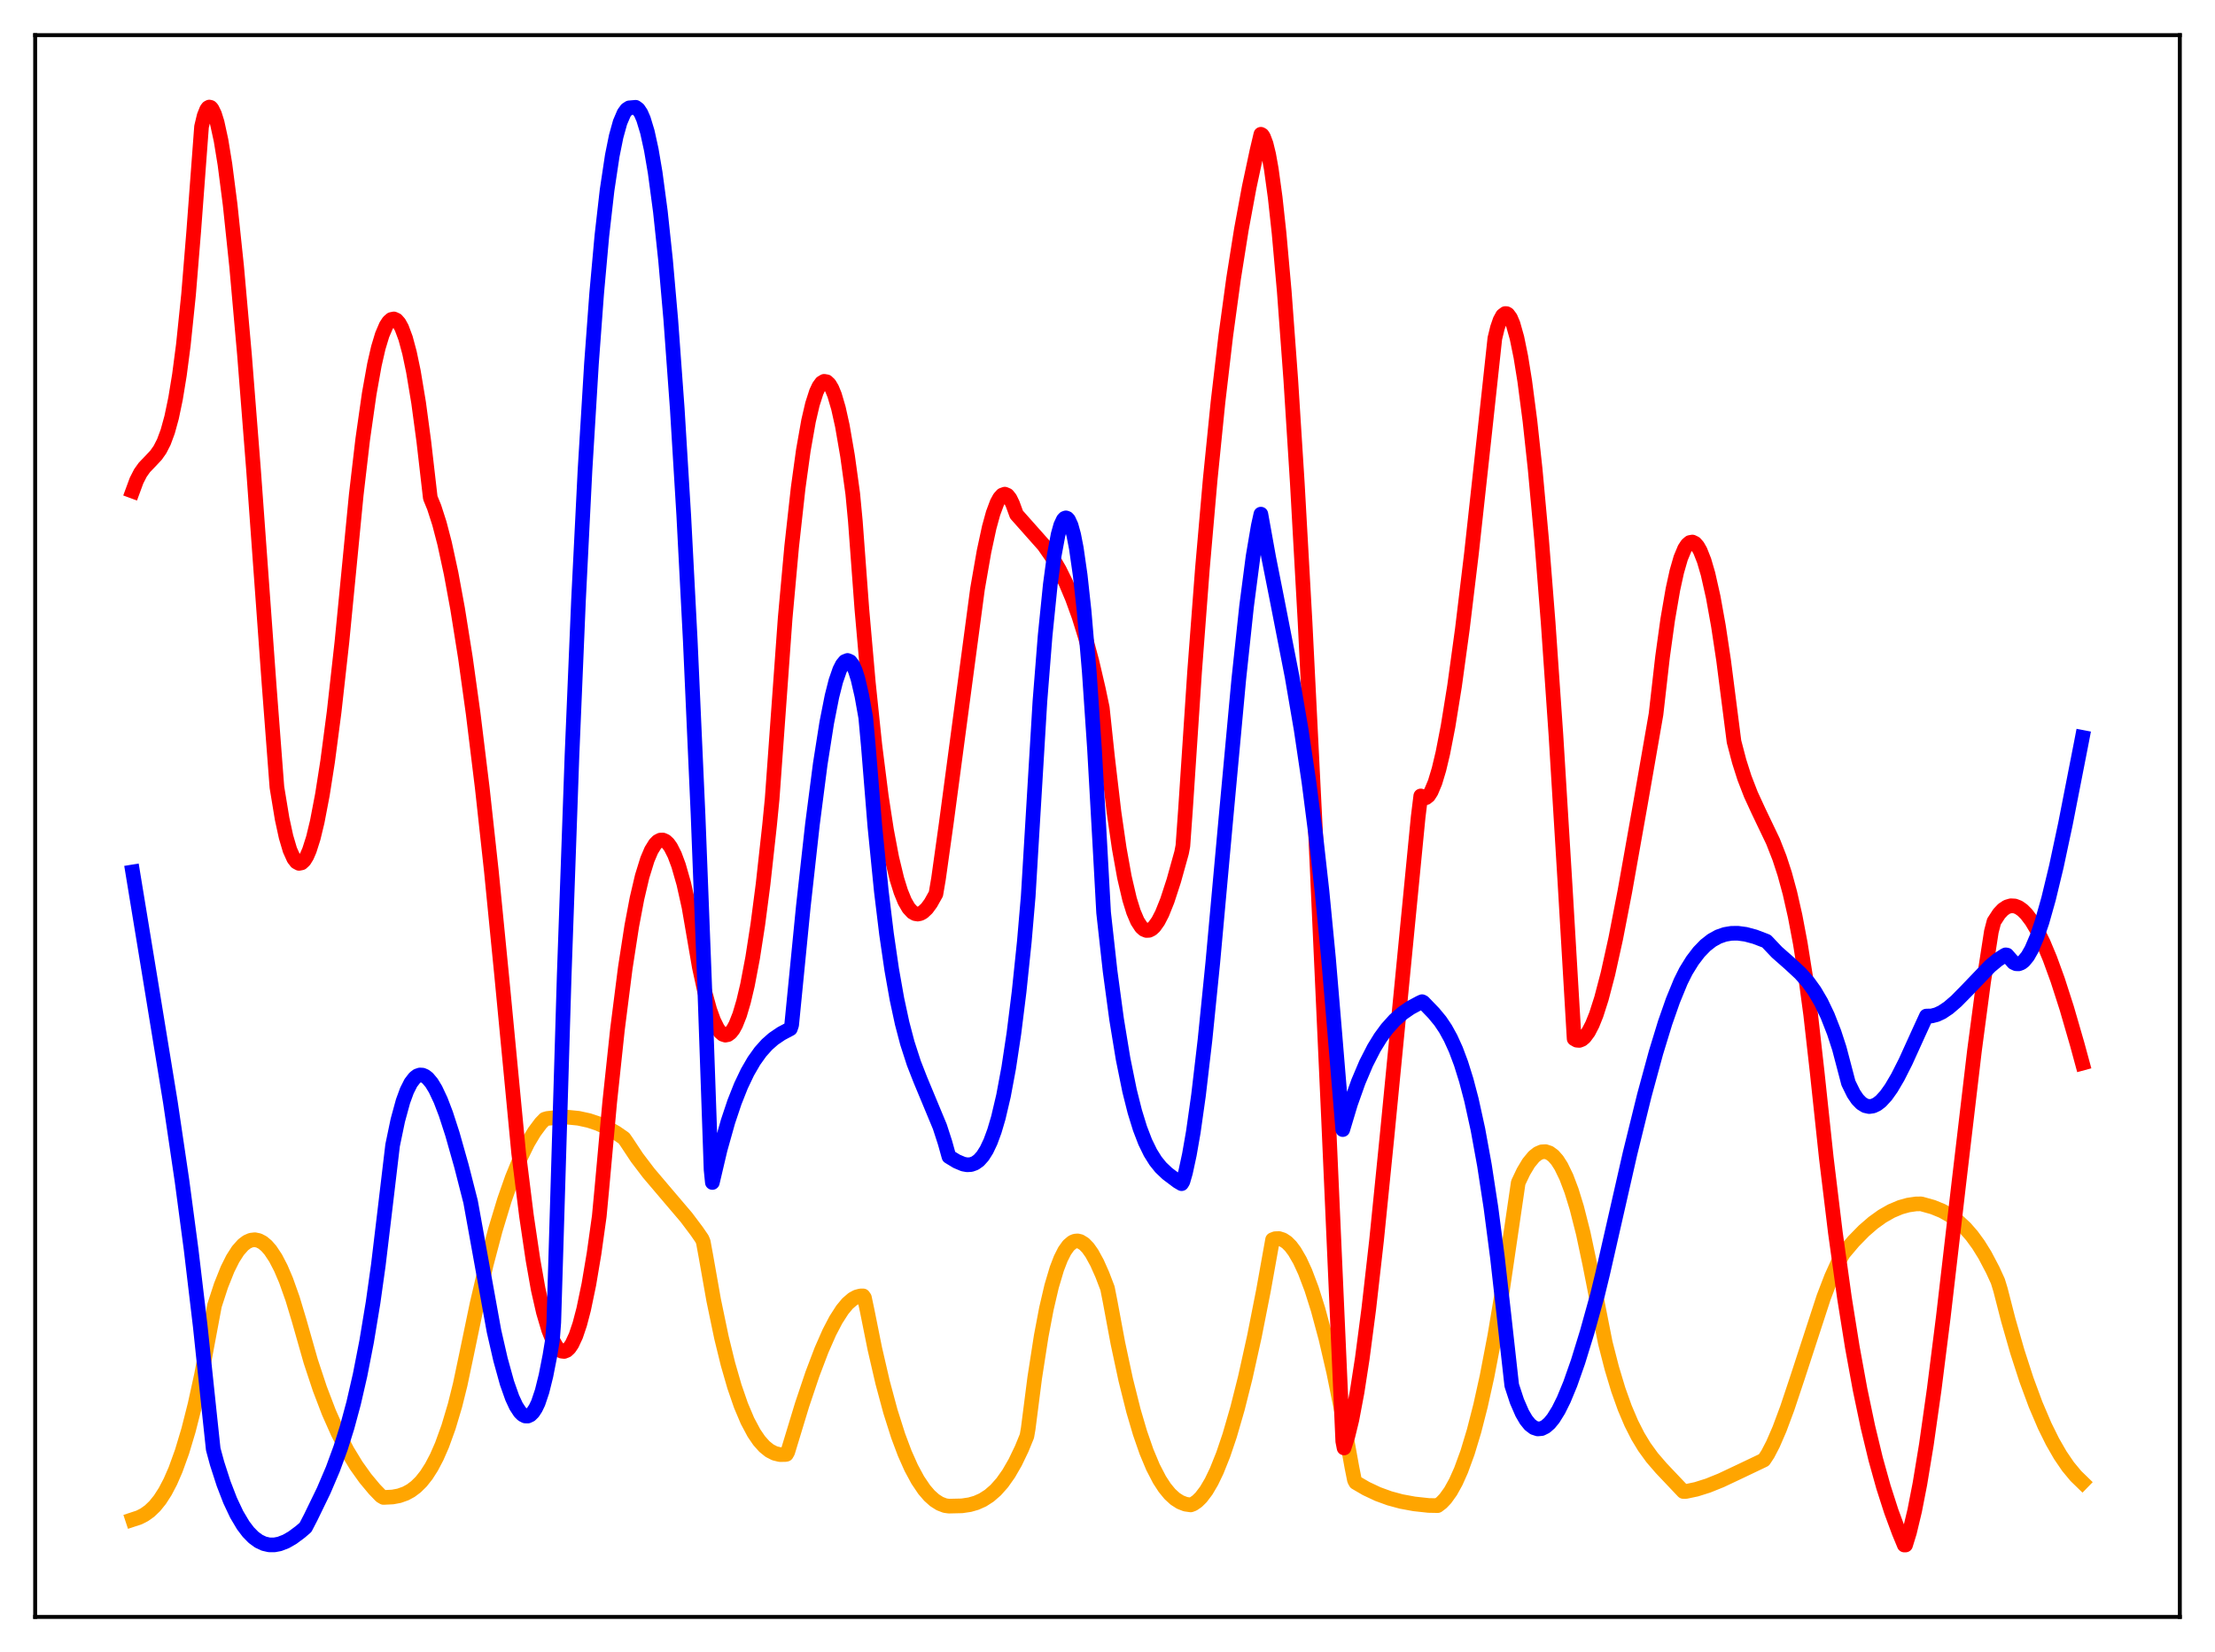 <?xml version="1.0" encoding="utf-8" standalone="no"?>
<!DOCTYPE svg PUBLIC "-//W3C//DTD SVG 1.1//EN"
  "http://www.w3.org/Graphics/SVG/1.1/DTD/svg11.dtd">
<svg xmlns:xlink="http://www.w3.org/1999/xlink" width="453.6pt" height="338.4pt" viewBox="0 0 453.6 338.4" xmlns="http://www.w3.org/2000/svg" version="1.1">
 <defs>
  <style type="text/css">*{stroke-linejoin: round; stroke-linecap: butt}</style>
 </defs>
 <g id="figure_1">
  <g id="patch_1">
   <path d="M 0 338.4 
L 453.6 338.4 
L 453.6 0 
L 0 0 
z
" style="fill: #ffffff"/>
  </g>
  <g id="axes_1">
   <g id="patch_2">
    <path d="M 7.2 331.2 
L 446.4 331.2 
L 446.4 7.2 
L 7.2 7.2 
z
" style="fill: #ffffff"/>
   </g>
   <g id="matplotlib.axis_1"/>
   <g id="matplotlib.axis_2"/>
   <g id="line2d_1">
    <path d="M 27.164 311.262 
L 28.495 310.822 
L 29.559 310.279 
L 30.624 309.52 
L 31.689 308.502 
L 32.753 307.184 
L 33.818 305.528 
L 34.883 303.495 
L 35.948 301.051 
L 37.279 297.368 
L 38.609 292.931 
L 39.94 287.686 
L 41.271 281.585 
L 42.868 273.072 
L 43.933 267.392 
L 45.264 263.306 
L 46.595 259.979 
L 47.66 257.845 
L 48.724 256.178 
L 49.789 254.977 
L 50.588 254.376 
L 51.386 254.028 
L 52.185 253.935 
L 52.983 254.099 
L 53.782 254.514 
L 54.58 255.18 
L 55.379 256.095 
L 56.444 257.703 
L 57.508 259.755 
L 58.573 262.251 
L 59.904 265.993 
L 61.235 270.406 
L 63.631 278.826 
L 65.494 284.452 
L 67.357 289.328 
L 69.22 293.526 
L 71.084 297.12 
L 72.947 300.185 
L 74.81 302.799 
L 76.673 305.037 
L 78.004 306.416 
L 78.537 306.727 
L 80.4 306.634 
L 81.731 306.386 
L 83.062 305.915 
L 84.127 305.334 
L 85.191 304.536 
L 86.256 303.484 
L 87.321 302.141 
L 88.385 300.472 
L 89.45 298.438 
L 90.515 296.001 
L 91.846 292.323 
L 93.177 287.865 
L 94.241 283.593 
L 95.572 277.279 
L 97.702 267.027 
L 99.565 259.047 
L 101.428 251.984 
L 103.292 245.829 
L 104.889 241.268 
L 106.486 237.361 
L 108.083 234.1 
L 109.414 231.872 
L 110.745 230.083 
L 111.543 229.257 
L 112.076 229.1 
L 114.205 228.865 
L 116.335 228.847 
L 118.464 229.06 
L 120.593 229.522 
L 122.457 230.143 
L 124.32 230.98 
L 126.183 232.042 
L 127.78 233.147 
L 128.313 233.906 
L 130.442 237.123 
L 132.838 240.276 
L 136.032 244.04 
L 140.557 249.358 
L 142.687 252.193 
L 143.751 253.741 
L 144.017 254.364 
L 144.55 257.261 
L 146.147 266.301 
L 147.744 273.974 
L 149.075 279.403 
L 150.406 284.019 
L 151.737 287.878 
L 153.068 291.032 
L 154.399 293.532 
L 155.463 295.091 
L 156.528 296.289 
L 157.593 297.149 
L 158.657 297.695 
L 159.722 297.951 
L 160.787 297.936 
L 161.053 297.889 
L 161.319 297.419 
L 164.247 287.781 
L 166.377 281.445 
L 168.24 276.537 
L 169.837 272.908 
L 171.168 270.358 
L 172.499 268.285 
L 173.564 267.005 
L 174.628 266.087 
L 175.427 265.653 
L 176.225 265.448 
L 176.758 265.443 
L 177.024 265.818 
L 177.556 268.324 
L 179.153 276.275 
L 180.751 283.18 
L 182.348 289.114 
L 183.945 294.142 
L 185.276 297.686 
L 186.607 300.679 
L 187.937 303.149 
L 189.268 305.123 
L 190.333 306.362 
L 191.398 307.314 
L 192.463 307.989 
L 193.527 308.399 
L 194.326 308.508 
L 196.988 308.447 
L 198.585 308.211 
L 199.916 307.83 
L 201.247 307.235 
L 202.577 306.381 
L 203.908 305.226 
L 205.239 303.728 
L 206.57 301.844 
L 207.901 299.536 
L 209.232 296.763 
L 210.297 294.16 
L 210.563 292.622 
L 211.894 282.226 
L 213.225 273.66 
L 214.289 268.051 
L 215.354 263.485 
L 216.419 259.902 
L 217.217 257.823 
L 218.016 256.238 
L 218.815 255.119 
L 219.613 254.441 
L 220.145 254.221 
L 220.678 254.177 
L 221.21 254.303 
L 222.009 254.79 
L 222.807 255.614 
L 223.606 256.748 
L 224.671 258.698 
L 225.735 261.095 
L 226.8 263.879 
L 227.332 266.574 
L 228.929 275.145 
L 230.527 282.606 
L 232.124 288.984 
L 233.455 293.507 
L 234.785 297.343 
L 236.116 300.526 
L 237.447 303.094 
L 238.512 304.735 
L 239.577 306.032 
L 240.641 307.009 
L 241.706 307.691 
L 242.771 308.105 
L 243.836 308.256 
L 244.368 308.056 
L 245.167 307.503 
L 245.965 306.719 
L 247.03 305.314 
L 248.095 303.504 
L 249.159 301.29 
L 250.49 297.964 
L 251.821 294.027 
L 253.418 288.515 
L 255.015 282.171 
L 256.879 273.762 
L 258.742 264.324 
L 260.605 253.931 
L 261.137 253.724 
L 261.936 253.699 
L 262.735 253.954 
L 263.533 254.483 
L 264.332 255.285 
L 265.13 256.356 
L 266.195 258.197 
L 267.26 260.5 
L 268.591 264.017 
L 269.921 268.227 
L 271.519 274.165 
L 273.116 281.041 
L 274.979 290.203 
L 276.842 300.52 
L 277.375 303.189 
L 277.641 303.67 
L 279.77 304.909 
L 282.166 306.038 
L 284.561 306.91 
L 286.957 307.557 
L 289.619 308.048 
L 292.547 308.367 
L 294.41 308.403 
L 295.209 307.798 
L 296.007 306.961 
L 297.072 305.474 
L 298.137 303.548 
L 299.201 301.166 
L 300.532 297.523 
L 301.863 293.117 
L 303.194 287.919 
L 304.525 281.905 
L 306.122 273.577 
L 307.719 264.001 
L 309.316 253.149 
L 310.913 242.242 
L 311.978 240.001 
L 313.043 238.221 
L 314.108 236.926 
L 314.906 236.286 
L 315.705 235.938 
L 316.503 235.894 
L 317.302 236.159 
L 318.1 236.744 
L 318.899 237.655 
L 319.697 238.901 
L 320.762 241.094 
L 321.827 243.911 
L 322.892 247.367 
L 324.223 252.605 
L 325.553 258.887 
L 328.748 275.085 
L 330.079 280.271 
L 331.409 284.687 
L 332.74 288.412 
L 334.071 291.542 
L 335.402 294.164 
L 336.733 296.365 
L 338.33 298.567 
L 340.193 300.73 
L 344.719 305.505 
L 345.251 305.504 
L 347.38 305.056 
L 349.776 304.301 
L 352.438 303.227 
L 356.431 301.342 
L 361.222 299.057 
L 362.02 297.846 
L 363.085 295.797 
L 364.416 292.72 
L 366.013 288.434 
L 368.143 282.045 
L 373.466 265.723 
L 375.063 261.566 
L 376.394 258.631 
L 377.459 256.778 
L 379.588 254.26 
L 381.718 252.087 
L 383.581 250.474 
L 385.444 249.133 
L 387.308 248.068 
L 389.171 247.283 
L 390.768 246.837 
L 392.365 246.604 
L 393.43 246.59 
L 395.825 247.259 
L 397.689 248.021 
L 399.286 248.915 
L 400.883 250.083 
L 402.48 251.577 
L 403.811 253.108 
L 405.142 254.929 
L 406.473 257.072 
L 408.07 260.106 
L 409.135 262.432 
L 409.667 264.167 
L 411.264 270.382 
L 413.127 276.877 
L 414.991 282.629 
L 416.854 287.674 
L 418.717 292.045 
L 420.314 295.28 
L 421.911 298.06 
L 423.508 300.403 
L 425.105 302.327 
L 426.436 303.623 
L 426.436 303.623 
" clip-path="url(#p71ef2a07ef)" style="fill: none; stroke: #ffa500; stroke-width: 3; stroke-linecap: square"/>
   </g>
   <g id="line2d_2">
    <path d="M 27.164 100.6 
L 27.962 98.435 
L 28.761 96.876 
L 29.559 95.756 
L 30.89 94.368 
L 31.955 93.23 
L 32.753 92.098 
L 33.552 90.535 
L 34.351 88.381 
L 35.149 85.479 
L 35.948 81.654 
L 36.746 76.78 
L 37.545 70.667 
L 38.609 60.384 
L 39.674 47.349 
L 41.271 25.95 
L 41.804 23.728 
L 42.336 22.405 
L 42.602 22.063 
L 42.868 21.927 
L 43.135 21.994 
L 43.401 22.274 
L 43.933 23.373 
L 44.465 25.079 
L 45.264 28.753 
L 46.063 33.656 
L 47.127 41.917 
L 48.458 54.579 
L 50.055 72.531 
L 51.919 96.235 
L 55.113 140.329 
L 56.71 161.265 
L 57.775 167.722 
L 58.573 171.399 
L 59.372 174.11 
L 60.17 175.881 
L 60.703 176.562 
L 61.235 176.847 
L 61.767 176.74 
L 62.3 176.25 
L 62.832 175.385 
L 63.364 174.152 
L 64.163 171.635 
L 64.961 168.331 
L 66.026 162.771 
L 67.091 155.97 
L 68.422 145.839 
L 70.019 131.51 
L 71.616 115.109 
L 72.947 101.405 
L 74.278 89.999 
L 75.609 80.656 
L 76.673 74.708 
L 77.472 71.226 
L 78.271 68.584 
L 79.069 66.713 
L 79.601 65.899 
L 80.134 65.435 
L 80.666 65.326 
L 81.199 65.574 
L 81.731 66.182 
L 82.263 67.152 
L 83.062 69.294 
L 83.86 72.266 
L 84.659 76.078 
L 85.724 82.484 
L 86.788 90.407 
L 88.119 101.964 
L 88.918 103.914 
L 89.983 107.221 
L 91.047 111.306 
L 92.378 117.449 
L 93.709 124.681 
L 95.306 134.706 
L 96.903 146.219 
L 98.767 161.439 
L 100.63 178.489 
L 102.759 200.089 
L 106.22 236.235 
L 107.817 249.076 
L 109.148 258.077 
L 110.212 264.099 
L 111.277 268.777 
L 112.342 272.388 
L 113.14 274.411 
L 113.939 275.823 
L 114.471 276.427 
L 115.004 276.76 
L 115.536 276.82 
L 116.068 276.605 
L 116.601 276.1 
L 117.133 275.31 
L 117.932 273.591 
L 118.73 271.225 
L 119.529 268.178 
L 120.593 263.066 
L 121.658 256.728 
L 122.723 249.116 
L 123.255 243.439 
L 124.852 225.825 
L 126.449 210.838 
L 128.047 198.271 
L 129.377 189.672 
L 130.442 184.046 
L 131.507 179.507 
L 132.572 176.064 
L 133.37 174.181 
L 134.169 172.887 
L 134.701 172.35 
L 135.233 172.077 
L 135.766 172.066 
L 136.298 172.308 
L 136.831 172.803 
L 137.363 173.548 
L 138.161 175.131 
L 138.96 177.275 
L 140.025 180.992 
L 141.089 185.757 
L 143.219 198.14 
L 144.284 202.996 
L 145.348 206.855 
L 146.147 209.062 
L 146.945 210.668 
L 147.478 211.398 
L 148.01 211.854 
L 148.543 212.03 
L 149.075 211.924 
L 149.607 211.533 
L 150.14 210.853 
L 150.672 209.878 
L 151.471 207.86 
L 152.269 205.166 
L 153.068 201.784 
L 154.132 196.185 
L 155.197 189.315 
L 156.262 181.145 
L 157.593 169.061 
L 158.125 163.634 
L 160.787 126.664 
L 162.118 111.985 
L 163.449 99.96 
L 164.513 92.243 
L 165.578 86.209 
L 166.377 82.783 
L 167.175 80.294 
L 167.708 79.153 
L 168.24 78.425 
L 168.772 78.107 
L 169.305 78.199 
L 169.837 78.697 
L 170.369 79.6 
L 170.902 80.905 
L 171.7 83.613 
L 172.499 87.213 
L 173.564 93.386 
L 174.628 101.106 
L 175.161 106.738 
L 176.492 124.706 
L 177.823 139.84 
L 179.153 152.596 
L 180.484 163.134 
L 181.549 170.043 
L 182.614 175.67 
L 183.679 180.085 
L 184.477 182.648 
L 185.276 184.605 
L 186.074 185.994 
L 186.873 186.851 
L 187.405 187.146 
L 187.937 187.234 
L 188.47 187.127 
L 189.002 186.837 
L 189.801 186.088 
L 190.599 185.001 
L 191.664 183.104 
L 192.196 179.968 
L 193.793 168.554 
L 200.182 120.596 
L 201.513 112.959 
L 202.577 108.024 
L 203.376 105.12 
L 204.175 102.975 
L 204.707 102 
L 205.239 101.408 
L 205.772 101.217 
L 206.304 101.445 
L 206.836 102.105 
L 207.369 103.214 
L 208.167 105.389 
L 213.757 111.685 
L 215.354 113.98 
L 216.951 116.714 
L 218.282 119.416 
L 219.613 122.572 
L 220.944 126.255 
L 222.275 130.538 
L 223.606 135.487 
L 224.937 141.182 
L 225.735 144.99 
L 226.8 155.048 
L 228.131 166.367 
L 229.196 173.73 
L 230.26 179.656 
L 231.325 184.217 
L 232.124 186.788 
L 232.922 188.669 
L 233.721 189.899 
L 234.253 190.376 
L 234.785 190.592 
L 235.318 190.56 
L 235.85 190.292 
L 236.383 189.801 
L 237.181 188.677 
L 237.98 187.126 
L 239.044 184.476 
L 240.375 180.39 
L 241.972 174.653 
L 242.239 173.262 
L 242.771 165.81 
L 244.634 137.599 
L 246.231 116.527 
L 247.828 98.226 
L 249.425 82.392 
L 251.023 68.751 
L 252.62 57.042 
L 254.217 46.994 
L 255.814 38.355 
L 257.411 30.878 
L 258.209 27.501 
L 258.476 27.65 
L 258.742 28.051 
L 259.274 29.461 
L 259.807 31.65 
L 260.339 34.612 
L 261.137 40.436 
L 261.936 47.777 
L 263.001 59.725 
L 264.332 77.771 
L 265.663 98.835 
L 267.26 127.475 
L 269.389 170.206 
L 272.051 228.785 
L 274.979 295.221 
L 275.245 296.592 
L 276.044 294.083 
L 276.842 290.814 
L 277.907 285.168 
L 278.972 278.281 
L 280.303 268.126 
L 281.9 254.038 
L 284.029 232.901 
L 290.417 167.374 
L 290.95 163.035 
L 291.482 163.426 
L 292.015 163.405 
L 292.547 162.984 
L 293.079 162.164 
L 293.878 160.254 
L 294.676 157.603 
L 295.475 154.247 
L 296.54 148.772 
L 297.871 140.52 
L 299.468 128.862 
L 301.331 113.391 
L 303.993 89.038 
L 306.122 69.318 
L 306.655 67.134 
L 307.187 65.589 
L 307.719 64.623 
L 308.252 64.225 
L 308.518 64.237 
L 308.784 64.387 
L 309.316 65.1 
L 309.849 66.358 
L 310.647 69.186 
L 311.446 73.097 
L 312.244 78.053 
L 313.309 86.217 
L 314.374 96.068 
L 315.705 110.616 
L 317.036 127.487 
L 318.633 150.569 
L 320.496 181.084 
L 322.359 212.764 
L 322.892 213.069 
L 323.424 213.112 
L 323.956 212.904 
L 324.489 212.461 
L 325.287 211.382 
L 326.086 209.838 
L 326.884 207.854 
L 327.949 204.533 
L 329.28 199.459 
L 330.877 192.237 
L 332.74 182.632 
L 335.935 164.644 
L 339.129 146.288 
L 340.46 134.582 
L 341.524 126.897 
L 342.589 120.713 
L 343.388 117.076 
L 344.186 114.302 
L 344.985 112.386 
L 345.517 111.572 
L 346.049 111.12 
L 346.582 111.024 
L 347.114 111.283 
L 347.647 111.884 
L 348.179 112.819 
L 348.977 114.834 
L 349.776 117.566 
L 350.841 122.29 
L 351.905 128.207 
L 352.97 135.275 
L 354.301 145.668 
L 355.1 151.905 
L 356.164 155.964 
L 357.229 159.311 
L 358.56 162.753 
L 360.157 166.219 
L 363.085 172.338 
L 364.416 175.736 
L 365.481 179.002 
L 366.545 182.91 
L 367.61 187.611 
L 368.675 193.243 
L 369.74 199.944 
L 370.804 207.855 
L 372.135 219.668 
L 373.999 237.155 
L 375.862 252.505 
L 377.725 265.897 
L 379.322 275.896 
L 380.919 284.646 
L 382.516 292.262 
L 384.113 298.881 
L 385.711 304.616 
L 387.308 309.585 
L 388.905 313.903 
L 389.969 316.473 
L 390.236 316.469 
L 391.034 313.886 
L 392.099 309.436 
L 393.164 303.966 
L 394.495 295.889 
L 396.092 284.609 
L 397.955 269.82 
L 401.149 242.293 
L 404.343 215.212 
L 406.207 201.132 
L 407.804 190.809 
L 408.336 188.768 
L 409.401 187.132 
L 410.199 186.289 
L 410.998 185.764 
L 411.796 185.531 
L 412.595 185.575 
L 413.393 185.881 
L 414.192 186.444 
L 414.991 187.243 
L 416.055 188.652 
L 417.12 190.437 
L 418.451 193.142 
L 419.782 196.332 
L 421.379 200.72 
L 423.242 206.51 
L 425.372 213.86 
L 426.436 217.774 
L 426.436 217.774 
" clip-path="url(#p71ef2a07ef)" style="fill: none; stroke: #ff0000; stroke-width: 3; stroke-linecap: square"/>
   </g>
   <g id="line2d_3">
    <path d="M 27.164 178.601 
L 30.624 199.656 
L 34.883 225.712 
L 37.279 241.928 
L 39.142 255.964 
L 41.005 271.648 
L 42.868 289.337 
L 43.667 296.843 
L 44.465 299.783 
L 45.796 303.903 
L 47.127 307.352 
L 48.458 310.177 
L 49.789 312.423 
L 50.854 313.827 
L 51.919 314.91 
L 52.983 315.691 
L 54.048 316.193 
L 55.113 316.438 
L 56.177 316.448 
L 57.242 316.247 
L 58.573 315.731 
L 59.904 314.964 
L 61.501 313.776 
L 62.566 312.859 
L 63.631 310.809 
L 66.292 305.318 
L 68.156 300.948 
L 69.753 296.587 
L 71.084 292.351 
L 72.415 287.416 
L 73.745 281.627 
L 75.076 274.808 
L 76.407 266.76 
L 77.472 259.161 
L 78.803 248.049 
L 80.4 234.59 
L 81.465 229.479 
L 82.529 225.584 
L 83.328 223.403 
L 84.127 221.813 
L 84.925 220.777 
L 85.457 220.375 
L 85.99 220.193 
L 86.522 220.221 
L 87.055 220.446 
L 87.587 220.859 
L 88.385 221.808 
L 89.184 223.122 
L 90.249 225.39 
L 91.313 228.176 
L 92.644 232.28 
L 94.508 238.874 
L 96.371 246.164 
L 101.162 272.656 
L 102.493 278.465 
L 103.824 283.275 
L 104.889 286.292 
L 105.687 288.017 
L 106.486 289.243 
L 107.018 289.766 
L 107.551 290.041 
L 108.083 290.059 
L 108.615 289.81 
L 109.148 289.284 
L 109.68 288.471 
L 110.212 287.362 
L 111.011 284.988 
L 111.809 281.773 
L 112.608 277.688 
L 113.14 274.46 
L 113.407 270.875 
L 113.939 253.348 
L 115.536 199.917 
L 117.133 154.744 
L 118.464 123.047 
L 119.795 96.403 
L 121.126 74.464 
L 122.191 60.072 
L 123.255 48.294 
L 124.32 38.957 
L 125.385 31.878 
L 126.183 27.928 
L 126.982 25.055 
L 127.78 23.186 
L 128.313 22.45 
L 128.845 22.093 
L 130.176 21.978 
L 130.708 22.373 
L 131.241 23.17 
L 131.773 24.384 
L 132.572 27.013 
L 133.37 30.652 
L 134.169 35.345 
L 135.233 43.312 
L 136.298 53.317 
L 137.363 65.449 
L 138.694 83.735 
L 140.025 105.616 
L 141.356 131.209 
L 142.953 166.967 
L 144.284 201.371 
L 145.615 239.578 
L 145.881 242.214 
L 147.478 235.435 
L 149.075 229.75 
L 150.406 225.77 
L 151.737 222.412 
L 153.068 219.614 
L 154.399 217.316 
L 155.729 215.454 
L 157.06 213.968 
L 158.391 212.794 
L 159.988 211.708 
L 161.852 210.721 
L 162.118 209.941 
L 164.513 185.655 
L 166.377 168.848 
L 167.974 156.5 
L 169.305 148.035 
L 170.369 142.642 
L 171.168 139.489 
L 171.967 137.18 
L 172.499 136.132 
L 173.031 135.493 
L 173.564 135.281 
L 174.096 135.511 
L 174.628 136.203 
L 175.161 137.383 
L 175.693 139.053 
L 176.492 142.512 
L 177.29 146.979 
L 177.823 152.823 
L 179.153 169.208 
L 180.484 182.559 
L 181.549 191.33 
L 182.614 198.625 
L 183.679 204.644 
L 184.743 209.584 
L 185.808 213.641 
L 187.139 217.761 
L 188.47 221.17 
L 192.463 230.772 
L 193.527 234.052 
L 194.326 236.911 
L 195.923 237.881 
L 197.254 238.442 
L 198.052 238.589 
L 198.851 238.542 
L 199.649 238.259 
L 200.448 237.694 
L 201.247 236.802 
L 202.045 235.535 
L 202.844 233.842 
L 203.642 231.672 
L 204.441 228.971 
L 205.505 224.444 
L 206.57 218.723 
L 207.635 211.664 
L 208.7 203.11 
L 209.764 192.891 
L 210.563 183.59 
L 212.959 143.684 
L 214.023 130.252 
L 215.088 119.735 
L 215.887 113.784 
L 216.685 109.5 
L 217.217 107.59 
L 217.75 106.454 
L 218.016 106.171 
L 218.282 106.077 
L 218.548 106.175 
L 218.815 106.465 
L 219.347 107.62 
L 219.879 109.548 
L 220.412 112.28 
L 221.21 117.841 
L 222.009 125.168 
L 223.073 137.697 
L 224.138 153.432 
L 225.203 172.361 
L 226.001 186.918 
L 227.332 198.936 
L 228.663 208.796 
L 229.994 216.911 
L 231.325 223.456 
L 232.39 227.694 
L 233.455 231.148 
L 234.519 233.919 
L 235.584 236.104 
L 236.649 237.806 
L 237.713 239.125 
L 239.044 240.388 
L 241.174 241.989 
L 241.972 242.457 
L 242.239 242.027 
L 242.771 240.188 
L 243.569 236.488 
L 244.368 231.906 
L 245.433 224.38 
L 246.764 213.021 
L 248.361 197.187 
L 251.023 167.912 
L 253.684 139.142 
L 255.281 124.176 
L 256.612 113.965 
L 257.677 107.704 
L 258.209 105.312 
L 259.807 114.181 
L 261.404 122.231 
L 264.598 138.584 
L 266.461 149.464 
L 268.058 160.24 
L 269.389 170.596 
L 270.72 182.495 
L 272.051 196.216 
L 273.382 212.04 
L 274.979 231.38 
L 276.576 226.065 
L 278.173 221.575 
L 279.77 217.81 
L 281.367 214.687 
L 282.698 212.523 
L 284.029 210.709 
L 285.626 208.935 
L 287.223 207.532 
L 288.82 206.427 
L 290.684 205.423 
L 291.216 205.177 
L 291.482 205.313 
L 293.612 207.526 
L 294.943 209.138 
L 296.007 210.723 
L 297.072 212.654 
L 298.137 215.001 
L 299.201 217.842 
L 300.266 221.254 
L 301.331 225.301 
L 302.662 231.369 
L 303.993 238.688 
L 305.324 247.376 
L 306.655 257.585 
L 307.985 269.404 
L 309.583 283.769 
L 310.647 287.009 
L 311.712 289.462 
L 312.511 290.834 
L 313.309 291.823 
L 314.108 292.432 
L 314.906 292.694 
L 315.705 292.624 
L 316.503 292.226 
L 317.302 291.531 
L 318.1 290.556 
L 319.165 288.84 
L 320.23 286.695 
L 321.561 283.476 
L 323.158 278.93 
L 325.021 272.876 
L 327.151 265.209 
L 328.215 260.832 
L 333.805 236.271 
L 336.733 224.379 
L 339.129 215.578 
L 340.992 209.498 
L 342.589 204.934 
L 344.186 201.043 
L 345.251 198.909 
L 346.582 196.762 
L 347.913 195.016 
L 349.244 193.639 
L 350.575 192.599 
L 351.905 191.863 
L 353.236 191.399 
L 354.567 191.176 
L 355.898 191.162 
L 357.495 191.376 
L 359.359 191.877 
L 361.488 192.686 
L 361.754 192.799 
L 363.884 195.046 
L 366.545 197.39 
L 368.675 199.364 
L 370.272 201.165 
L 371.603 203.012 
L 372.934 205.28 
L 374.265 208.067 
L 375.596 211.471 
L 376.66 214.73 
L 377.991 219.792 
L 378.524 221.828 
L 379.588 223.995 
L 380.387 225.175 
L 381.185 225.997 
L 381.984 226.485 
L 382.783 226.663 
L 383.581 226.552 
L 384.38 226.174 
L 385.178 225.554 
L 386.243 224.389 
L 387.308 222.89 
L 388.639 220.625 
L 390.236 217.471 
L 392.897 211.607 
L 394.495 208.122 
L 395.559 208.106 
L 396.624 207.83 
L 397.689 207.33 
L 399.02 206.438 
L 400.617 205.065 
L 402.746 202.901 
L 407.537 197.903 
L 409.135 196.578 
L 410.465 195.725 
L 410.732 195.587 
L 410.998 195.627 
L 412.329 197.154 
L 412.861 197.403 
L 413.393 197.428 
L 413.926 197.236 
L 414.458 196.831 
L 415.257 195.848 
L 416.055 194.438 
L 417.12 191.945 
L 418.185 188.815 
L 419.516 184.107 
L 421.113 177.485 
L 422.976 168.748 
L 426.17 152.421 
L 426.436 151.04 
L 426.436 151.04 
" clip-path="url(#p71ef2a07ef)" style="fill: none; stroke: #0000ff; stroke-width: 3; stroke-linecap: square"/>
   </g>
   <g id="patch_3">
    <path d="M 7.2 331.2 
L 7.2 7.2 
" style="fill: none; stroke: #000000; stroke-width: 0.8; stroke-linejoin: miter; stroke-linecap: square"/>
   </g>
   <g id="patch_4">
    <path d="M 446.4 331.2 
L 446.4 7.2 
" style="fill: none; stroke: #000000; stroke-width: 0.8; stroke-linejoin: miter; stroke-linecap: square"/>
   </g>
   <g id="patch_5">
    <path d="M 7.2 331.2 
L 446.4 331.2 
" style="fill: none; stroke: #000000; stroke-width: 0.8; stroke-linejoin: miter; stroke-linecap: square"/>
   </g>
   <g id="patch_6">
    <path d="M 7.2 7.2 
L 446.4 7.2 
" style="fill: none; stroke: #000000; stroke-width: 0.8; stroke-linejoin: miter; stroke-linecap: square"/>
   </g>
  </g>
 </g>
 <defs>
  <clipPath id="p71ef2a07ef">
   <rect x="7.2" y="7.2" width="439.2" height="324"/>
  </clipPath>
 </defs>
</svg>
